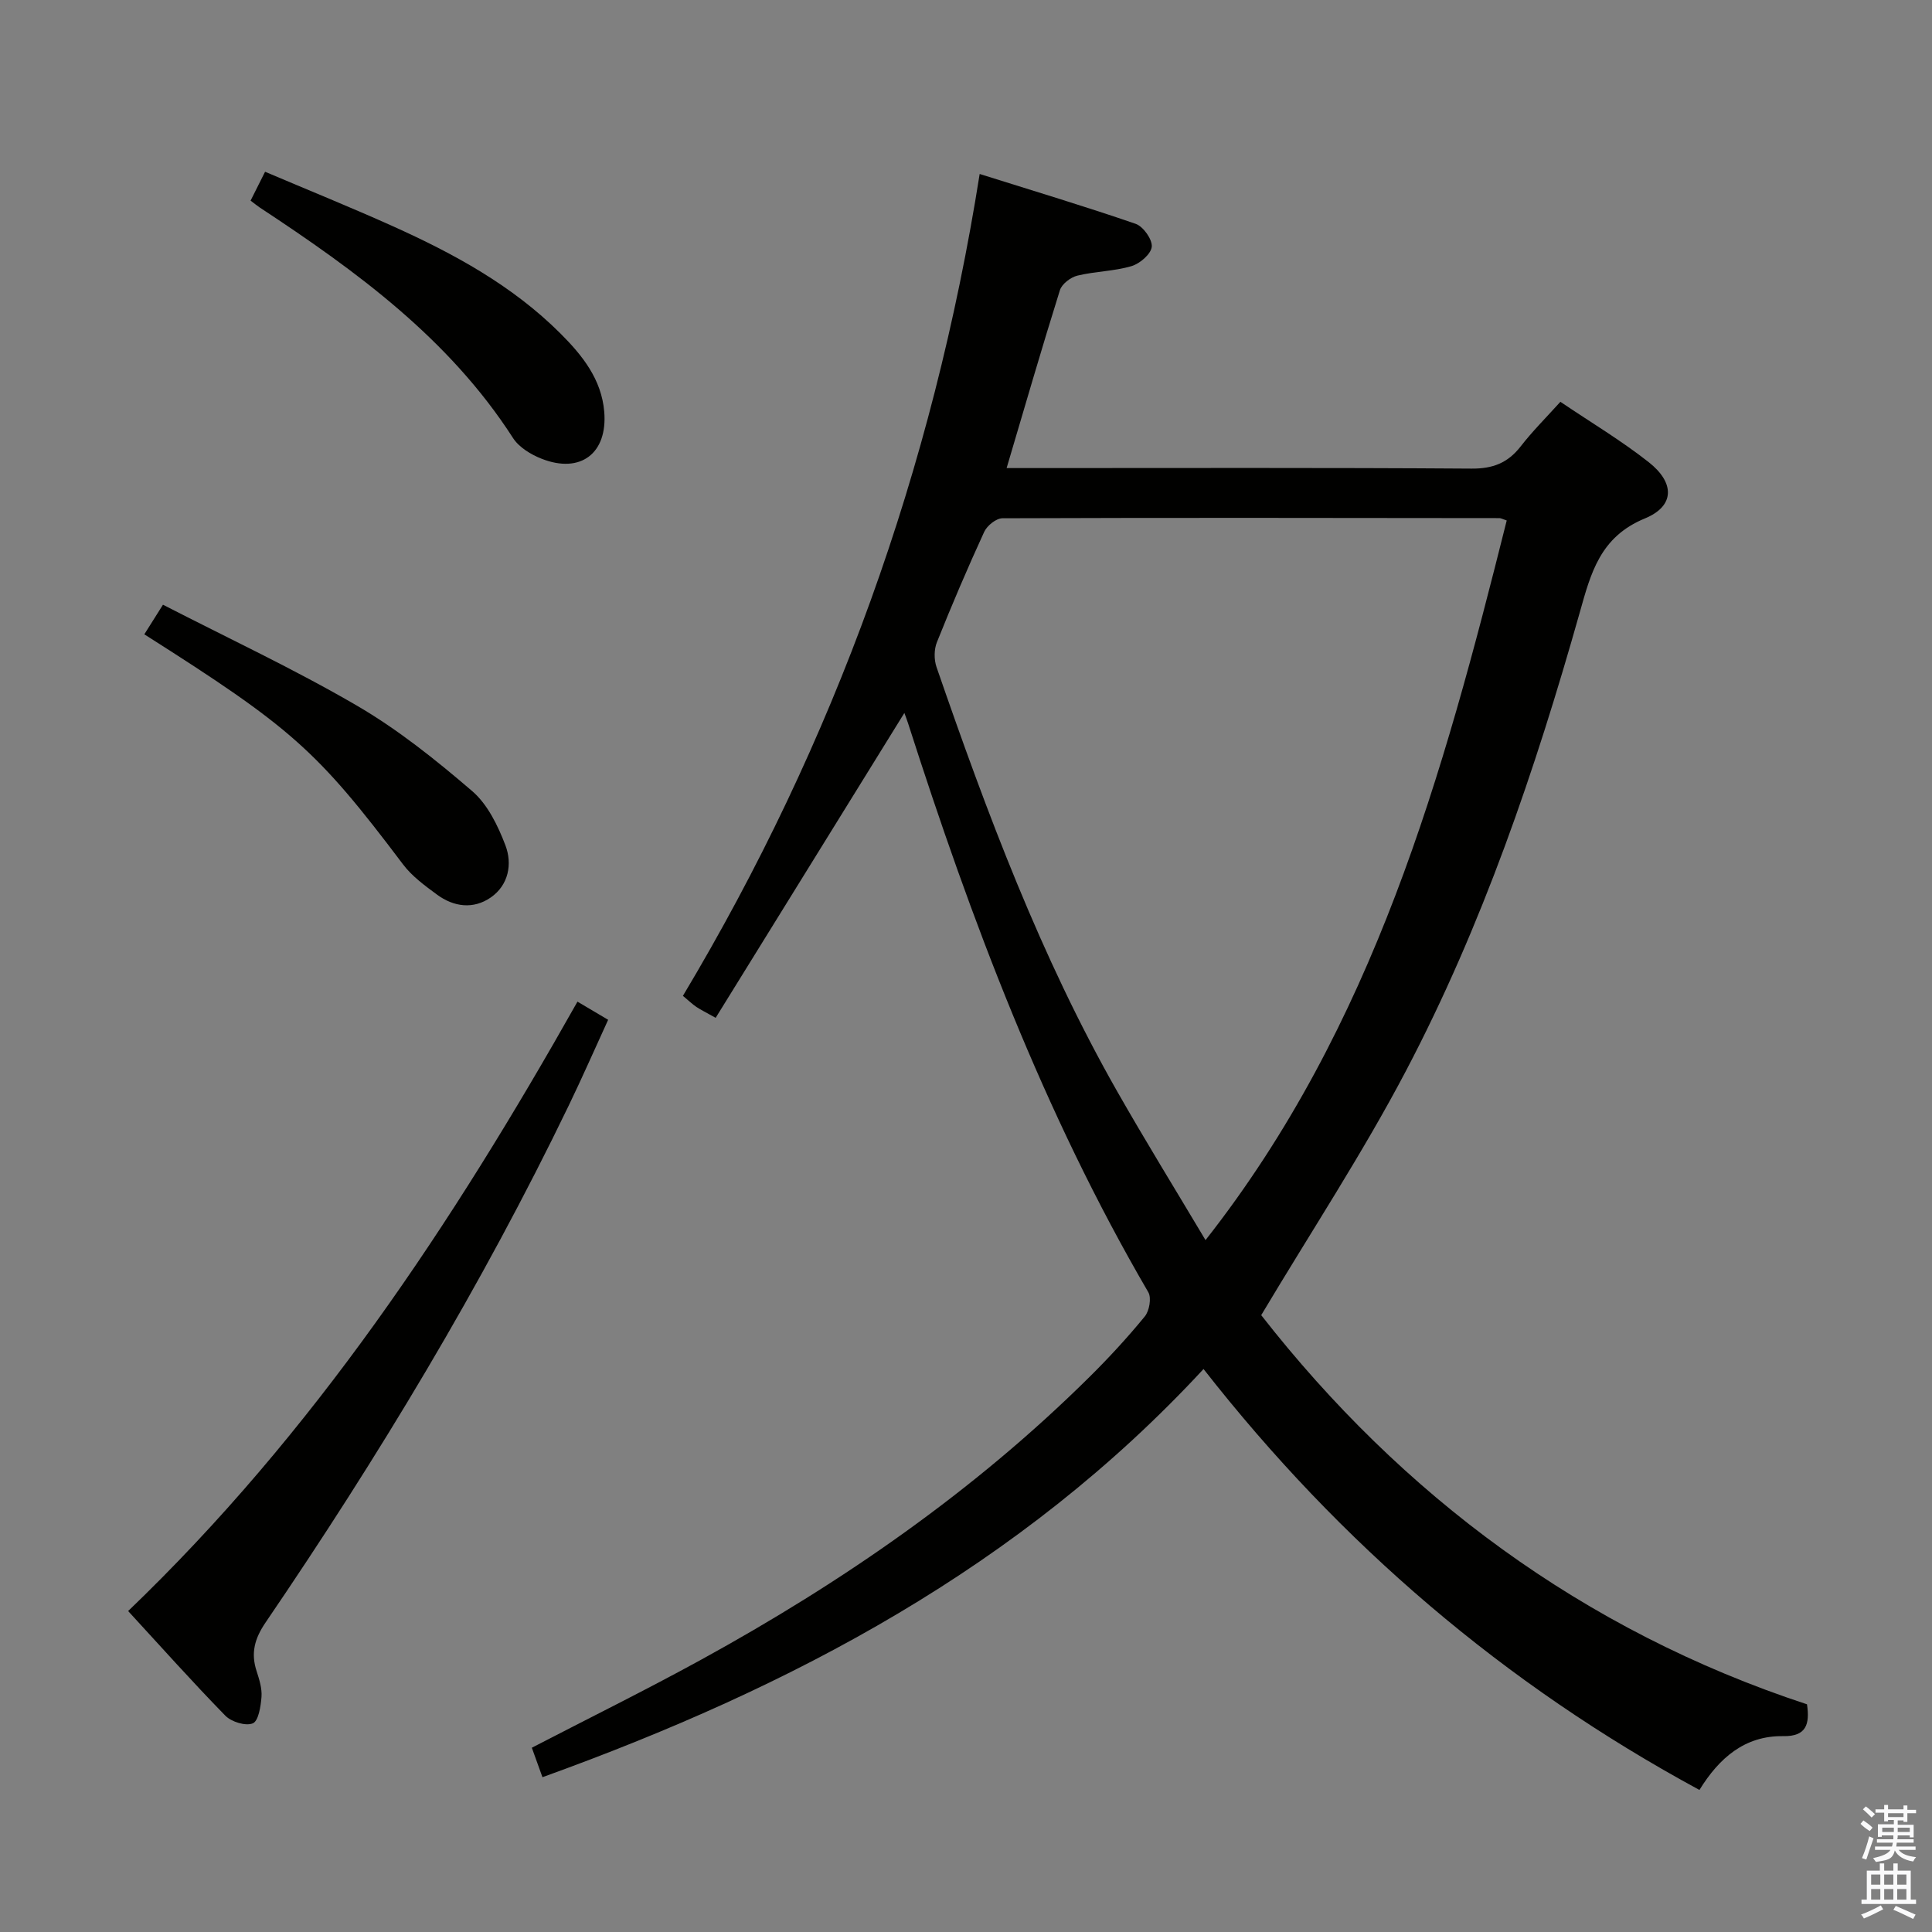 <svg enable-background="new 0 0 400 400" viewBox="0 0 400 400" xmlns="http://www.w3.org/2000/svg"><rect x="0" y="0" width="400" height="400" fill="#808080" stroke="none"/><path d="m385.2 377.6.6-.7c.6.4 1.3.9 1.9 1.5l-.6.7c-.8-.5-1.4-1-1.9-1.5zm.3 7.1c.6-1.4 1.1-2.9 1.5-4.5.3.1.6.3.9.4-.5 1.4-1 2.9-1.5 4.4zm.2-10.1.6-.6c.7.5 1.3 1.1 1.9 1.6l-.7.7c-.6-.6-1.2-1.2-1.8-1.7zm8.4-.8h.8v.9h1.8v.7h-1.8v1.8h-.8v-.3h-1.2v.9h3.3v2.6h-.8v-.4h-2.5c0 .3 0 .6-.1.8h3.4v.7h-3.5c0 .3-.1.6-.1.8h4v.7h-3.5c.7.9 1.9 1.3 3.6 1.5-.2.2-.4.5-.6.9-1.9-.3-3.2-1.1-3.8-2.3-.5 2.1-1.8 2-3.9 2.4-.2-.3-.4-.5-.6-.8 1.9-.4 3.1-.9 3.6-1.7h-3.2v-.7h3.5c.1-.2.1-.5.2-.8h-3.3v-.7h3.4c0-.2 0-.5 0-.8h-2.4v.3h-.8v-2.6h3.3v-.9h-1.2v.3h-.8v-1.8h-1.8v-.7h1.8v-.9h.8v.9h3.2zm-4.4 5.5h2.4c0-.3 0-.6 0-.9h-2.4zm1.2-3.1h3.2v-.8h-3.2zm4.4 2.2h-2.4v.9h2.5v-.9z" fill="#fafafb"/><path d="m389.2 385.8h.9v1.5h1.9v-1.5h.9v1.5h2.7v6h1.1v.9h-11.3v-.9h1.1v-6h2.7zm.2 8.7.5.8c-1.2.6-2.5 1.3-4 1.9-.2-.3-.3-.6-.6-.8 1.6-.6 3-1.3 4.1-1.9zm-2-4.3h1.9v-2.1h-1.9zm0 3.1h1.9v-2.2h-1.9zm2.7-3.1h1.9v-2.1h-1.9zm0 3.1h1.9v-2.2h-1.9zm2.4 1.3c1.4.6 2.7 1.2 4.1 1.8l-.5.9c-1.5-.7-2.8-1.4-4.1-1.9zm2.2-6.5h-1.9v2.1h1.9zm-1.9 5.2h1.9v-2.2h-1.9z" fill="#fafafb"/><g fill="#010100"><path d="m112.31 367.95c-.81-2.25-1.48-4.1-2.2-6.1 11.78-6.11 23.52-11.9 34.99-18.19 29.31-16.08 56.64-34.96 80.47-58.58 4.02-3.98 7.87-8.16 11.45-12.53.94-1.15 1.41-3.82.73-5-21.66-37.12-36.67-77.02-49.73-117.76-.24-.76-.54-1.5-.78-2.18-13.03 21.05-25.98 41.98-39.07 63.12-2.08-1.17-3.09-1.65-4.01-2.27-.81-.55-1.52-1.24-2.77-2.28 31.39-52.48 51.76-109.01 61.44-170.16 11.27 3.54 21.85 6.72 32.29 10.32 1.57.54 3.48 3.23 3.34 4.74s-2.46 3.51-4.2 4.02c-3.62 1.07-7.53 1.07-11.21 1.97-1.4.34-3.21 1.73-3.61 3.02-3.76 12-7.26 24.09-11.03 36.82h5.27c30.33 0 60.66-.1 90.99.11 4.42.03 7.51-1.18 10.17-4.6 2.42-3.12 5.24-5.93 8.22-9.23 6.29 4.25 12.58 8 18.28 12.49 5.43 4.27 5.45 9.09-.79 11.66-9.3 3.83-11.19 11.34-13.5 19.54-9.23 32.65-20.16 64.76-35.97 94.85-8.94 17.01-19.56 33.14-29.96 50.56 29.04 37.15 66.47 65.26 113 80.57.61 4.17-.17 6.67-4.92 6.59-7.96-.12-13.26 4.51-17.35 11.14-40.47-21.92-74.31-50.9-102.67-87.15-37.89 40.95-85.2 65.88-136.87 84.51zm199.64-260.19c-.89-.3-1.2-.49-1.51-.49-34.3-.04-68.59-.1-102.89.03-1.3 0-3.19 1.53-3.78 2.81-3.46 7.53-6.72 15.17-9.8 22.87-.6 1.5-.6 3.6-.07 5.14 10.41 30.14 21.56 59.99 37.39 87.82 5.8 10.19 11.96 20.17 18.3 30.81 34.88-44.38 49.16-96.27 62.36-148.99z"/><path d="m119.56 207.38c2.3 1.36 4.12 2.44 6.35 3.76-2.79 6.09-5.37 11.97-8.16 17.75-18.03 37.36-39.43 72.77-62.76 107.02-2.28 3.34-3.09 6.34-1.86 10.09.56 1.72 1.14 3.59 1.01 5.33-.15 1.95-.62 4.98-1.8 5.47-1.47.61-4.43-.3-5.69-1.59-6.83-6.99-13.34-14.29-20.12-21.66 38.4-36.85 67.09-80.14 93.03-126.17z"/><path d="m51.88 41.54c.98-1.96 1.8-3.58 3-5.98 8.89 3.78 17.73 7.35 26.42 11.26 12.65 5.69 24.77 12.28 34.72 22.21 4.54 4.53 8.51 9.48 9.08 16.19.73 8.64-4.91 12.93-12.96 9.76-2.22-.87-4.69-2.37-5.93-4.3-13.25-20.59-32.45-34.56-52.42-47.71-.54-.36-1.05-.79-1.91-1.43z"/><path d="m29.88 131.33c1.24-1.97 2.29-3.65 3.86-6.13 13.45 6.92 27.11 13.3 40.08 20.85 8.54 4.97 16.41 11.27 23.93 17.73 3.2 2.74 5.35 7.18 6.9 11.26 1.45 3.83.66 8.2-3.04 10.77-3.61 2.5-7.67 1.97-11.16-.61-2.52-1.86-5.18-3.8-7.03-6.27-17.87-23.71-23.1-28.28-53.54-47.6z"/></g></svg>